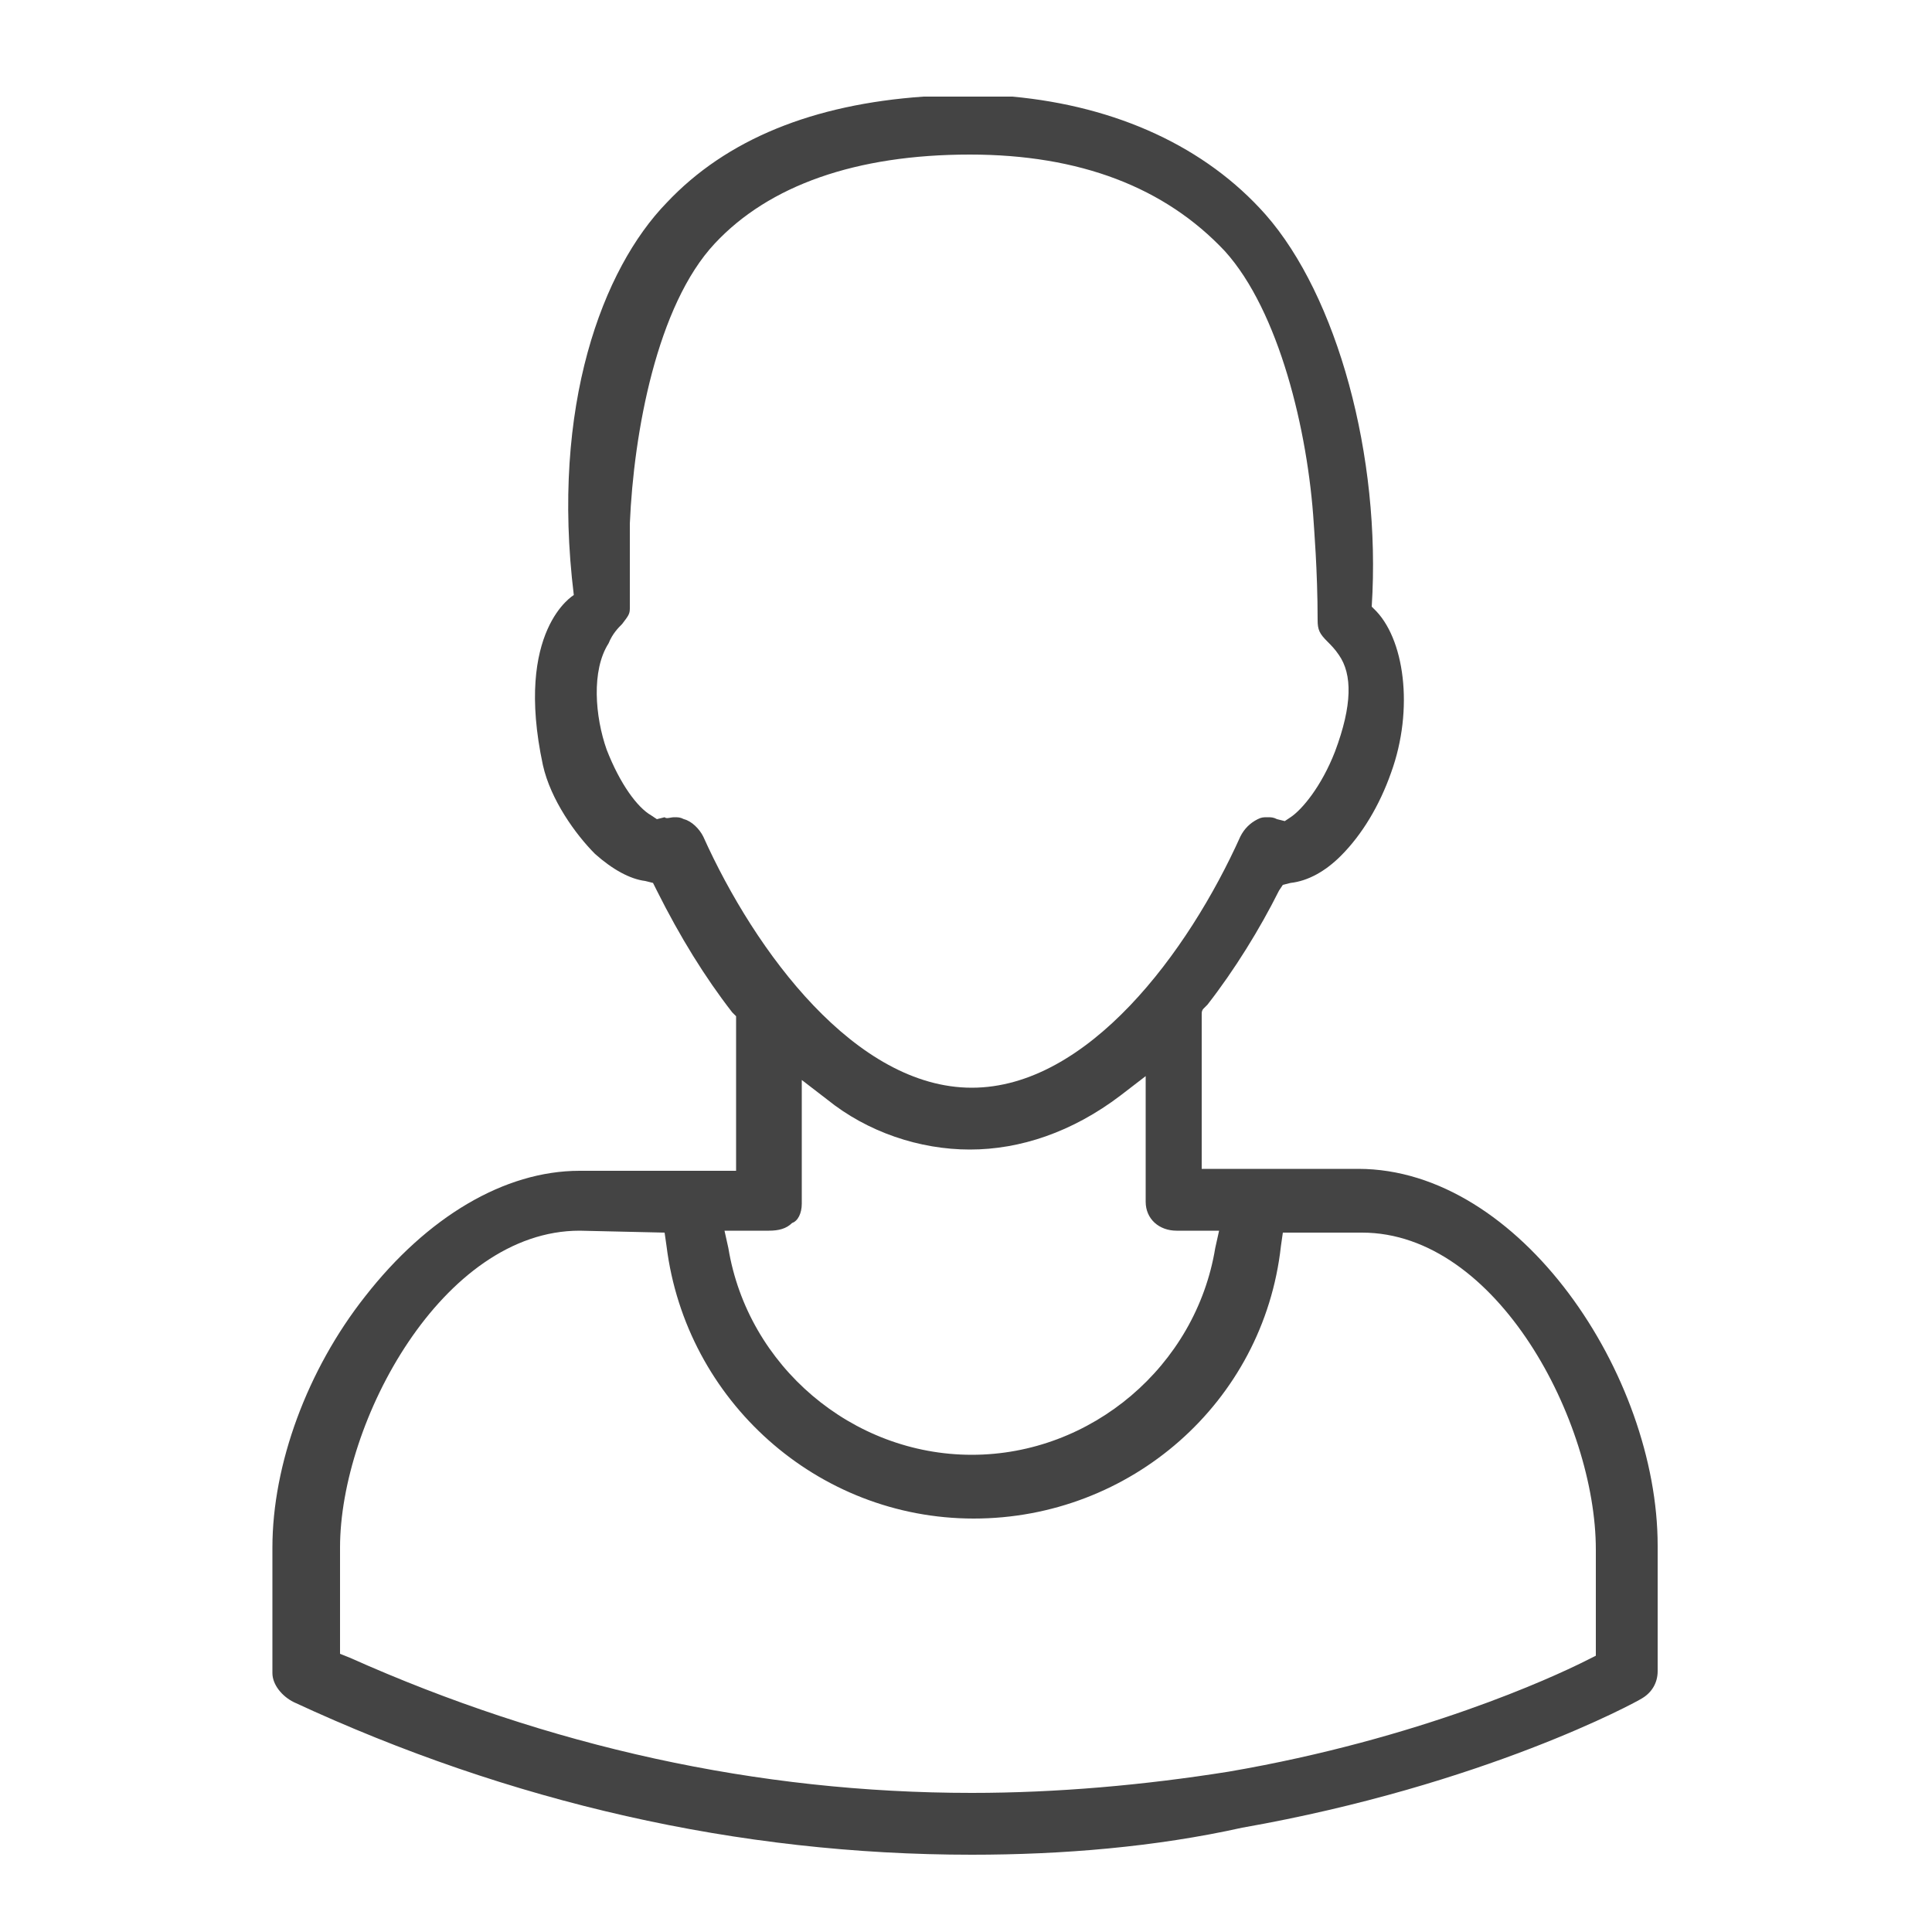 <?xml version="1.0" encoding="utf-8"?>
<!-- Generator: Adobe Illustrator 21.1.0, SVG Export Plug-In . SVG Version: 6.00 Build 0)  -->
<svg version="1.1" id="Layer_1" xmlns="http://www.w3.org/2000/svg" xmlns:xlink="http://www.w3.org/1999/xlink" x="0px" y="0px"
	 viewBox="0 0 100 100" style="enable-background:new 0 0 100 100;" xml:space="preserve">
<style type="text/css">
	.st0{fill:#444444;}
</style>
<g>
	<path class="st0" d="M81.7,85.2"/>
	<path class="st0" d="M50.3,96c-12.1,0-23.9-2.7-35.1-7.9c-0.6-0.3-1.1-0.9-1.1-1.5v-6.5c0-4.3,1.8-9.2,4.8-13
		c3.2-4.1,7.2-6.5,11.1-6.5h8.1v-8l-0.2-0.2c-1.4-1.8-2.7-3.9-3.9-6.3l-0.2-0.4l-0.4-0.1c-0.8-0.1-1.7-0.6-2.6-1.4
		c-1-1-2.3-2.8-2.7-4.6c-1.5-7,1.6-8.8,1.6-8.8c-1.2-9.8,1.5-16.9,4.8-20.3c3.1-3.3,7.6-5.1,13.3-5.5h4.6c5.4,0.5,10,2.6,13.1,6.1
		c3.7,4.2,6,12.5,5.5,20.3l0.1,0.1c1.6,1.5,2.1,5.2,0.9,8.5c-0.6,1.7-1.5,3.2-2.6,4.3c-0.8,0.8-1.7,1.3-2.6,1.4l-0.4,0.1l-0.2,0.3
		c-1,2-2.3,4.1-3.7,5.9l-0.1,0.1l-0.1,0.1l0,0c-0.1,0.1-0.1,0.2-0.1,0.3v8h8.1c8.4,0,15.5,10.7,15.5,19.5v6.5c0,0.6-0.3,1.1-0.8,1.4
		c-0.3,0.2-8.2,4.5-20.7,6.7C59.8,95.6,55,96,50.3,96z M30,63.7c-7.1,0-12.4,9.9-12.4,16.4v5.5l0.5,0.2c10.3,4.6,21.1,7,32.2,7
		c4.4,0,8.9-0.4,13.3-1.1C73.5,90,80.4,86.8,82,86l0.6-0.3v-5.5c0-6.6-5.1-16.4-12.1-16.4h-4.1l-0.1,0.7
		c-0.9,8.1-7.8,14.1-15.9,14.1s-14.9-6.1-15.9-14.1l-0.1-0.7L30,63.7L30,63.7z M37.7,64.6c1,6.1,6.4,10.7,12.6,10.7
		s11.6-4.6,12.6-10.7l0.2-0.9h-2.2c-0.9,0-1.6-0.6-1.6-1.5v-6.5l-1.3,1c-2.5,1.9-5.2,2.8-7.8,2.8s-5.3-0.9-7.4-2.6l-1.3-1v6.4
		c0,0.5-0.2,0.9-0.5,1c-0.3,0.3-0.7,0.4-1.2,0.4h-2.3L37.7,64.6z M34.9,42.3c0.2,0,0.3,0,0.5,0.1c0.4,0.1,0.8,0.5,1,0.9
		c2.7,6,7.9,13,13.9,13s11.2-7,13.9-13c0.2-0.4,0.5-0.7,0.9-0.9c0.2-0.1,0.3-0.1,0.5-0.1s0.3,0,0.5,0.1l0.4,0.1l0.3-0.2
		c0.6-0.4,1.6-1.6,2.3-3.4c0.9-2.4,0.9-4,0.2-5c-0.2-0.3-0.4-0.5-0.6-0.7c-0.4-0.4-0.5-0.6-0.5-1.1c0-2.6-0.2-4.9-0.2-5
		c-0.3-4.8-1.8-11-4.6-14.1c-3.1-3.3-7.5-5-13.2-5C44.3,8,39.8,9.6,37,12.6c-3,3.2-4.2,9.8-4.4,14.5c0,0,0,1.8,0,4.4
		c0,0.3-0.1,0.4-0.4,0.8c-0.2,0.2-0.5,0.5-0.7,1c-0.9,1.4-0.7,3.8-0.1,5.5c0.7,1.8,1.6,3,2.3,3.4l0.3,0.2l0.4-0.1
		C34.5,42.4,34.7,42.3,34.9,42.3z"/>
</g>
</svg>
